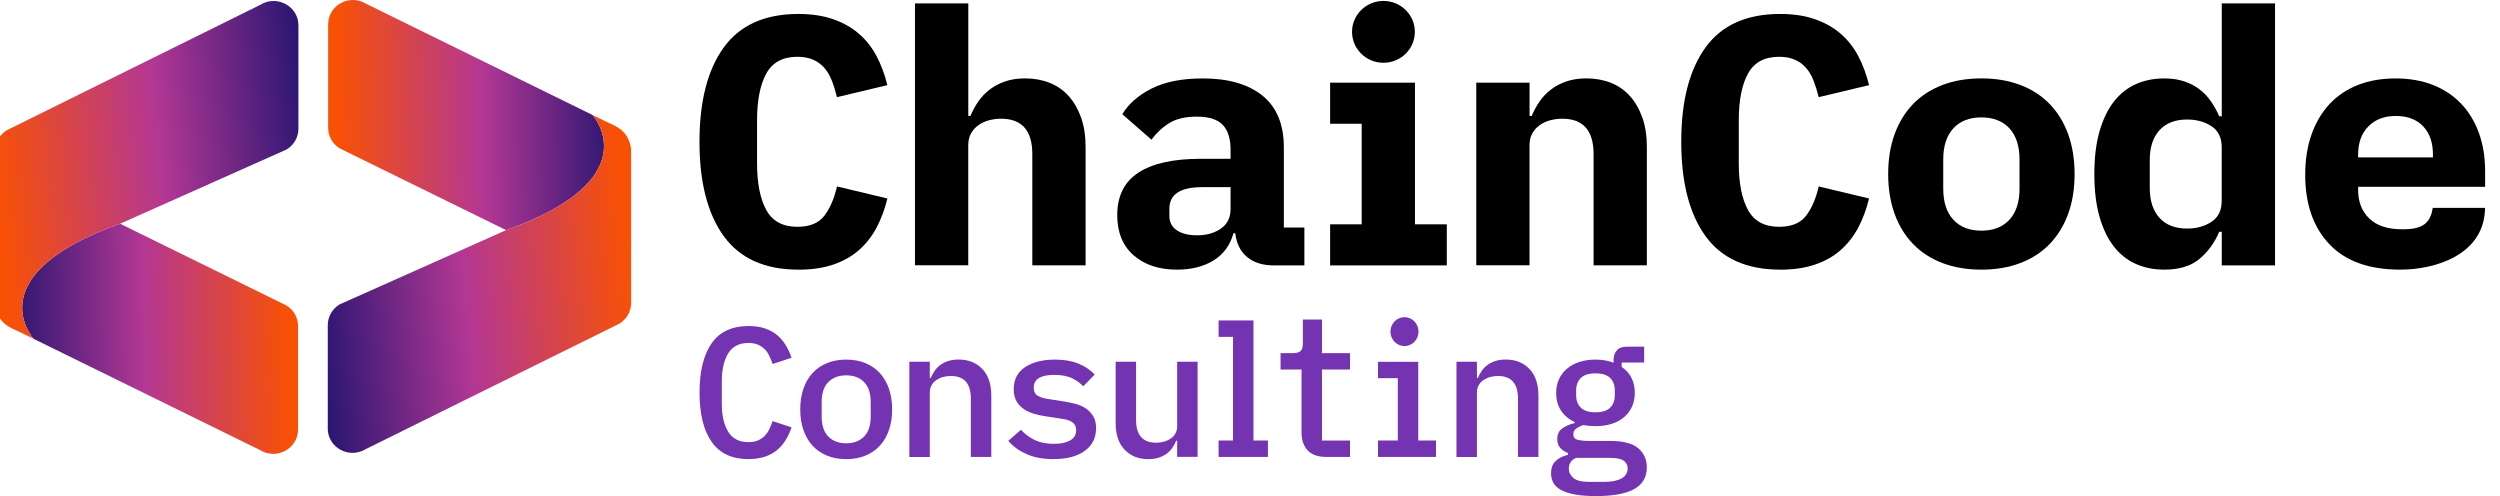 <svg width="252" height="50" viewBox="0 0 252 50" fill="none" xmlns="http://www.w3.org/2000/svg">
<g clip-path="url(#clip0_7_17228)">
<path d="M250.5 18.829V17.255C250.5 15.831 250.288 14.538 249.868 13.386C249.444 12.229 248.845 11.249 248.071 10.442C247.296 9.63 246.356 9.008 245.24 8.564C244.129 8.124 242.871 7.906 241.469 7.906C240.068 7.906 238.805 8.124 237.68 8.564C236.555 9.008 235.601 9.648 234.813 10.492C234.029 11.34 233.421 12.361 233.001 13.562C232.577 14.765 232.365 16.116 232.365 17.613C232.365 20.566 233.177 22.898 234.795 24.608C236.417 26.322 238.796 27.18 241.94 27.18C245.618 27.18 250.145 25.624 250.468 21.414C250.481 21.265 250.491 21.119 250.495 20.97V20.952H245.222C245.222 20.952 245.116 21.464 245.107 21.505C245.028 21.755 244.918 21.995 244.765 22.213C244.171 23.047 243.064 23.111 242.124 23.111C240.672 23.111 239.57 22.748 238.823 22.022C238.072 21.296 237.699 20.339 237.699 19.151V18.829H250.5ZM237.699 15.581C237.699 14.388 238.04 13.445 238.731 12.742C239.418 12.039 240.345 11.689 241.506 11.689C242.668 11.689 243.581 12.034 244.245 12.723C244.908 13.413 245.24 14.365 245.24 15.581V15.867H237.699V15.581Z" fill="black"/>
<path d="M80.484 27.18C77.1 27.18 74.588 26.055 72.956 23.805C71.324 21.555 70.508 18.384 70.508 14.293C70.508 10.201 71.324 7.031 72.956 4.781C74.588 2.531 77.096 1.406 80.484 1.406C81.788 1.406 82.945 1.579 83.946 1.923C84.951 2.268 85.813 2.749 86.541 3.37C87.265 3.987 87.864 4.74 88.339 5.62C88.809 6.5 89.178 7.489 89.445 8.582L84.365 9.793C84.222 9.199 84.052 8.65 83.858 8.151C83.665 7.652 83.416 7.221 83.116 6.867C82.812 6.509 82.438 6.232 81.991 6.028C81.544 5.829 81.005 5.724 80.378 5.724C78.903 5.724 77.856 6.291 77.239 7.421C76.621 8.55 76.312 10.115 76.312 12.116V16.47C76.312 18.471 76.621 20.035 77.239 21.165C77.856 22.294 78.903 22.861 80.378 22.861C81.636 22.861 82.549 22.48 83.116 21.718C83.683 20.956 84.102 19.981 84.37 18.793L89.45 20.008C89.182 21.101 88.814 22.09 88.343 22.97C87.873 23.85 87.274 24.608 86.546 25.238C85.822 25.869 84.955 26.349 83.95 26.685C82.945 27.016 81.793 27.184 80.488 27.184L80.484 27.18Z" fill="black"/>
<path d="M92.234 0.34H97.604V11.689H97.821C98.038 11.168 98.305 10.678 98.618 10.224C98.932 9.77 99.314 9.371 99.762 9.027C100.209 8.682 100.73 8.41 101.32 8.206C101.91 8.001 102.583 7.902 103.334 7.902C104.229 7.902 105.049 8.051 105.8 8.346C106.552 8.646 107.193 9.09 107.723 9.684C108.253 10.278 108.672 11.004 108.977 11.862C109.281 12.719 109.428 13.708 109.428 14.824V26.744H104.058V15.536C104.058 13.154 103.007 11.966 100.9 11.966C100.49 11.966 100.084 12.02 99.683 12.125C99.282 12.233 98.927 12.397 98.614 12.624C98.3 12.85 98.052 13.132 97.872 13.463C97.692 13.798 97.6 14.188 97.6 14.642V26.74H92.229V0.34H92.234Z" fill="black"/>
<path d="M128.397 26.753C127.286 26.753 126.388 26.472 125.715 25.914C125.037 25.356 124.636 24.553 124.516 23.505H124.336C123.995 24.721 123.327 25.637 122.322 26.254C121.317 26.871 120.091 27.18 118.639 27.18C116.827 27.18 115.37 26.699 114.269 25.733C113.167 24.771 112.618 23.419 112.618 21.682C112.618 19.754 113.333 18.325 114.757 17.4C116.182 16.47 118.274 16.007 121.031 16.007H124.041V15.078C124.041 13.984 123.783 13.159 123.262 12.596C122.741 12.039 121.865 11.757 120.635 11.757C119.496 11.757 118.579 11.97 117.878 12.401C117.177 12.828 116.573 13.39 116.066 14.08L113.13 11.512C113.757 10.464 114.743 9.603 116.085 8.922C117.426 8.246 119.15 7.906 121.252 7.906C123.815 7.906 125.816 8.482 127.254 9.639C128.692 10.796 129.412 12.537 129.412 14.869V22.934H131.481V26.753H128.397ZM120.671 23.719C121.616 23.719 122.414 23.492 123.064 23.043C123.719 22.589 124.041 21.936 124.041 21.079V18.865H121.174C118.975 18.865 117.873 19.591 117.873 21.042V21.755C117.873 22.399 118.127 22.884 118.634 23.22C119.141 23.555 119.819 23.719 120.667 23.719H120.671Z" fill="black"/>
<path d="M134.077 22.612H137.257V12.474H134.077V8.333H142.628V22.612H145.836V26.753H134.077V22.612Z" fill="black"/>
<path d="M148.809 26.753V8.333H154.18V11.689H154.396C154.613 11.168 154.88 10.678 155.194 10.224C155.507 9.77 155.89 9.371 156.337 9.027C156.784 8.682 157.305 8.41 157.895 8.206C158.485 8.001 159.158 7.902 159.91 7.902C160.804 7.902 161.624 8.051 162.376 8.346C163.127 8.646 163.768 9.09 164.298 9.684C164.828 10.278 165.248 11.004 165.552 11.862C165.856 12.719 166.004 13.708 166.004 14.824V26.744H160.633V15.536C160.633 13.154 159.582 11.966 157.476 11.966C157.065 11.966 156.66 12.02 156.259 12.125C155.858 12.233 155.503 12.397 155.189 12.624C154.876 12.85 154.627 13.132 154.447 13.463C154.267 13.798 154.175 14.188 154.175 14.642V26.74H148.805L148.809 26.753Z" fill="black"/>
<path d="M179.446 27.18C176.062 27.18 173.55 26.055 171.918 23.805C170.286 21.555 169.47 18.384 169.47 14.293C169.47 10.201 170.286 7.031 171.918 4.781C173.55 2.531 176.058 1.406 179.446 1.406C180.75 1.406 181.907 1.579 182.908 1.923C183.913 2.268 184.775 2.749 185.503 3.37C186.227 3.987 186.826 4.74 187.296 5.62C187.766 6.5 188.135 7.489 188.402 8.582L183.322 9.793C183.18 9.199 183.009 8.65 182.815 8.151C182.622 7.652 182.373 7.221 182.073 6.867C181.769 6.509 181.396 6.232 180.948 6.028C180.501 5.829 179.962 5.724 179.335 5.724C177.86 5.724 176.814 6.291 176.196 7.421C175.578 8.55 175.269 10.115 175.269 12.116V16.47C175.269 18.471 175.578 20.035 176.196 21.165C176.814 22.294 177.86 22.861 179.335 22.861C180.594 22.861 181.506 22.48 182.073 21.718C182.64 20.956 183.06 19.981 183.322 18.793L188.402 20.008C188.135 21.101 187.766 22.09 187.296 22.97C186.826 23.85 186.227 24.608 185.503 25.238C184.779 25.869 183.913 26.349 182.908 26.685C181.903 27.016 180.75 27.184 179.446 27.184V27.18Z" fill="black"/>
<path d="M199.724 27.18C198.272 27.18 196.967 26.957 195.805 26.517C194.644 26.077 193.657 25.442 192.851 24.608C192.039 23.773 191.417 22.766 190.984 21.573C190.55 20.385 190.329 19.038 190.329 17.541C190.329 16.044 190.546 14.697 190.984 13.508C191.417 12.32 192.039 11.308 192.851 10.474C193.662 9.639 194.644 9.004 195.805 8.564C196.967 8.124 198.272 7.902 199.724 7.902C201.176 7.902 202.48 8.124 203.642 8.564C204.804 9.004 205.786 9.639 206.597 10.474C207.408 11.308 208.03 12.32 208.464 13.508C208.897 14.697 209.118 16.044 209.118 17.541C209.118 19.038 208.902 20.385 208.464 21.573C208.03 22.762 207.404 23.773 206.597 24.608C205.786 25.442 204.799 26.077 203.642 26.517C202.48 26.957 201.176 27.18 199.724 27.18ZM199.724 23.251C200.931 23.251 201.876 22.884 202.554 22.145C203.232 21.41 203.568 20.362 203.568 19.006V16.08C203.568 14.724 203.227 13.676 202.554 12.941C201.876 12.202 200.931 11.834 199.724 11.834C198.516 11.834 197.571 12.202 196.893 12.941C196.216 13.681 195.879 14.724 195.879 16.08V19.006C195.879 20.362 196.216 21.41 196.893 22.145C197.571 22.884 198.511 23.251 199.724 23.251Z" fill="black"/>
<path d="M223.953 23.365H223.699C223.215 24.494 222.542 25.41 221.685 26.118C220.827 26.826 219.647 27.18 218.149 27.18C217.107 27.18 216.162 26.989 215.3 26.608C214.443 26.227 213.705 25.646 213.087 24.862C212.47 24.077 211.986 23.079 211.635 21.863C211.285 20.648 211.11 19.21 211.11 17.545C211.11 15.88 211.285 14.438 211.635 13.227C211.986 12.016 212.47 11.013 213.087 10.229C213.705 9.444 214.443 8.859 215.3 8.478C216.158 8.097 217.107 7.906 218.149 7.906C218.9 7.906 219.564 8.001 220.145 8.192C220.726 8.382 221.237 8.65 221.685 8.986C222.132 9.321 222.519 9.725 222.846 10.192C223.174 10.659 223.455 11.172 223.699 11.721H223.953V0.34H229.323V26.753H223.953V23.365ZM220.468 23.038C221.413 23.038 222.229 22.811 222.915 22.362C223.602 21.913 223.948 21.206 223.948 20.235V14.846C223.948 13.876 223.602 13.168 222.915 12.719C222.224 12.27 221.408 12.047 220.468 12.047C219.26 12.047 218.329 12.41 217.674 13.127C217.02 13.848 216.697 14.846 216.697 16.125V18.96C216.697 20.239 217.024 21.237 217.674 21.959C218.329 22.68 219.26 23.038 220.468 23.038Z" fill="black"/>
<path d="M139.452 6.328C141.201 6.328 142.618 4.932 142.618 3.211C142.618 1.49 141.201 0.095 139.452 0.095C137.703 0.095 136.285 1.49 136.285 3.211C136.285 4.932 137.703 6.328 139.452 6.328Z" fill="black"/>
<path d="M75.459 46.281C73.786 46.281 72.541 45.7 71.73 44.534C70.919 43.368 70.513 41.717 70.513 39.572C70.513 37.426 70.919 35.775 71.73 34.609C72.541 33.444 73.786 32.863 75.459 32.863C76.1 32.863 76.658 32.945 77.132 33.113C77.603 33.28 78.013 33.503 78.35 33.793C78.691 34.083 78.976 34.419 79.212 34.809C79.447 35.199 79.636 35.616 79.788 36.061L77.879 36.691C77.778 36.392 77.667 36.115 77.538 35.857C77.414 35.598 77.257 35.371 77.063 35.185C76.874 34.999 76.653 34.85 76.395 34.741C76.137 34.628 75.819 34.573 75.441 34.573C74.51 34.573 73.827 34.922 73.399 35.626C72.97 36.329 72.758 37.277 72.758 38.47V40.669C72.758 41.862 72.97 42.81 73.399 43.514C73.827 44.217 74.505 44.566 75.441 44.566C75.819 44.566 76.137 44.511 76.395 44.398C76.653 44.285 76.874 44.139 77.063 43.953C77.252 43.768 77.409 43.545 77.538 43.282C77.663 43.024 77.778 42.742 77.879 42.448L79.788 43.078C79.636 43.523 79.447 43.94 79.212 44.33C78.976 44.72 78.691 45.056 78.35 45.346C78.008 45.636 77.603 45.863 77.132 46.026C76.662 46.19 76.105 46.276 75.459 46.276V46.281Z" fill="#7434B1"/>
<path d="M85.296 46.281C84.577 46.281 83.932 46.163 83.36 45.927C82.789 45.691 82.3 45.355 81.904 44.924C81.507 44.489 81.203 43.963 80.986 43.346C80.774 42.724 80.664 42.03 80.664 41.264C80.664 40.497 80.77 39.803 80.986 39.182C81.198 38.56 81.507 38.034 81.904 37.603C82.3 37.168 82.784 36.837 83.36 36.601C83.932 36.365 84.577 36.247 85.296 36.247C86.016 36.247 86.661 36.365 87.232 36.601C87.804 36.837 88.293 37.172 88.689 37.603C89.086 38.039 89.39 38.565 89.606 39.182C89.819 39.803 89.929 40.497 89.929 41.264C89.929 42.03 89.823 42.724 89.606 43.346C89.394 43.967 89.086 44.493 88.689 44.924C88.293 45.36 87.809 45.691 87.232 45.927C86.656 46.163 86.016 46.281 85.296 46.281ZM85.296 44.684C86.052 44.684 86.652 44.457 87.099 44.004C87.546 43.55 87.767 42.879 87.767 41.985V40.533C87.767 39.64 87.541 38.968 87.099 38.515C86.652 38.061 86.052 37.834 85.296 37.834C84.54 37.834 83.941 38.061 83.494 38.515C83.047 38.968 82.826 39.64 82.826 40.533V41.985C82.826 42.879 83.047 43.55 83.494 44.004C83.941 44.457 84.54 44.684 85.296 44.684Z" fill="#7434B1"/>
<path d="M91.662 46.058V36.465H93.723V38.102H93.82C93.921 37.853 94.05 37.617 94.207 37.386C94.364 37.154 94.557 36.959 94.783 36.791C95.009 36.623 95.276 36.492 95.576 36.392C95.88 36.292 96.231 36.242 96.636 36.242C97.618 36.242 98.411 36.56 99.015 37.19C99.619 37.821 99.923 38.719 99.923 39.885V46.058H97.862V40.184C97.862 38.66 97.189 37.898 95.839 37.898C95.576 37.898 95.318 37.934 95.064 38.002C94.811 38.07 94.585 38.175 94.382 38.311C94.179 38.447 94.018 38.619 93.903 38.832C93.783 39.046 93.723 39.286 93.723 39.558V46.063H91.662V46.058Z" fill="#7434B1"/>
<path d="M106.211 46.281C105.15 46.281 104.242 46.113 103.482 45.777C102.721 45.441 102.108 44.997 101.638 44.439L102.905 43.323C103.334 43.781 103.814 44.13 104.348 44.375C104.883 44.62 105.515 44.738 106.248 44.738C106.916 44.738 107.455 44.625 107.861 44.403C108.271 44.18 108.474 43.831 108.474 43.364C108.474 43.164 108.437 42.996 108.359 42.86C108.285 42.724 108.174 42.611 108.036 42.525C107.898 42.438 107.736 42.37 107.557 42.321C107.372 42.271 107.183 42.234 106.98 42.207L105.432 41.967C105.054 41.917 104.671 41.835 104.279 41.726C103.887 41.617 103.542 41.459 103.233 41.255C102.924 41.05 102.67 40.788 102.477 40.465C102.283 40.143 102.182 39.735 102.182 39.241C102.182 38.261 102.564 37.517 103.325 37.009C104.086 36.501 105.091 36.247 106.34 36.247C107.248 36.247 108.032 36.379 108.691 36.646C109.35 36.914 109.903 37.281 110.346 37.753L109.193 38.941C108.94 38.656 108.585 38.392 108.114 38.152C107.644 37.912 107.031 37.789 106.261 37.789C104.888 37.789 104.201 38.216 104.201 39.073C104.201 39.481 104.348 39.762 104.643 39.916C104.938 40.071 105.289 40.175 105.69 40.225L107.239 40.465C107.63 40.529 108.018 40.606 108.4 40.706C108.783 40.806 109.129 40.955 109.437 41.159C109.746 41.364 109.995 41.627 110.193 41.949C110.387 42.271 110.484 42.679 110.484 43.173C110.484 44.139 110.101 44.902 109.341 45.45C108.58 46.004 107.529 46.276 106.197 46.276L106.211 46.281Z" fill="#7434B1"/>
<path d="M118.657 44.421H118.56C118.459 44.67 118.33 44.906 118.173 45.137C118.016 45.369 117.823 45.564 117.597 45.732C117.371 45.9 117.104 46.031 116.804 46.131C116.5 46.231 116.149 46.281 115.744 46.281C114.762 46.281 113.969 45.963 113.365 45.333C112.761 44.702 112.457 43.804 112.457 42.638V36.465H114.517V42.339C114.517 43.863 115.19 44.625 116.541 44.625C116.804 44.625 117.062 44.589 117.316 44.52C117.569 44.453 117.795 44.348 117.998 44.212C118.201 44.076 118.357 43.904 118.477 43.7C118.597 43.495 118.657 43.251 118.657 42.965V36.46H120.718V46.054H118.657V44.416V44.421Z" fill="#7434B1"/>
<path d="M122.833 44.403H124.29V33.956H122.833V32.301H126.351V44.403H127.807V46.058H122.833V44.403Z" fill="#7434B1"/>
<path d="M133.689 46.058C132.832 46.058 132.205 45.831 131.799 45.382C131.398 44.929 131.195 44.348 131.195 43.632V37.249H129.08V35.594H130.329C130.693 35.594 130.951 35.521 131.103 35.381C131.255 35.24 131.329 34.981 131.329 34.609V32.21H133.256V35.594H136.082V37.249H133.256V44.403H136.082V46.058H133.689Z" fill="#7434B1"/>
<path d="M138.903 44.403H140.899V38.12H138.903V36.469H142.96V44.403H144.748V46.058H138.903V44.403Z" fill="#7434B1"/>
<path d="M146.813 46.058V36.465H148.874V38.102H148.971C149.072 37.853 149.201 37.617 149.358 37.386C149.515 37.154 149.708 36.959 149.934 36.791C150.16 36.623 150.427 36.492 150.727 36.392C151.031 36.292 151.381 36.242 151.787 36.242C152.769 36.242 153.562 36.56 154.166 37.19C154.77 37.821 155.074 38.719 155.074 39.885V46.058H153.013V40.184C153.013 38.66 152.34 37.898 150.99 37.898C150.727 37.898 150.469 37.934 150.215 38.002C149.962 38.07 149.736 38.175 149.533 38.311C149.33 38.447 149.169 38.619 149.054 38.832C148.934 39.046 148.874 39.286 148.874 39.558V46.063H146.813V46.058Z" fill="#7434B1"/>
<path d="M165.999 47.102C165.999 48.095 165.575 48.825 164.731 49.297C163.888 49.769 162.602 50.005 160.878 50.005C160.034 50.005 159.324 49.95 158.752 49.846C158.181 49.741 157.715 49.587 157.356 49.392C156.996 49.193 156.738 48.952 156.581 48.666C156.425 48.381 156.346 48.059 156.346 47.7C156.346 47.179 156.494 46.775 156.789 46.485C157.084 46.194 157.503 45.981 158.047 45.845V45.659C157.72 45.537 157.457 45.36 157.264 45.137C157.07 44.915 156.973 44.625 156.973 44.262C156.973 43.79 157.134 43.436 157.466 43.191C157.794 42.951 158.218 42.765 158.734 42.643V42.547C158.144 42.275 157.683 41.89 157.356 41.395C157.028 40.901 156.862 40.307 156.862 39.613C156.862 39.105 156.955 38.642 157.144 38.229C157.333 37.816 157.6 37.463 157.946 37.168C158.291 36.877 158.706 36.651 159.19 36.487C159.674 36.329 160.218 36.247 160.822 36.247C161.504 36.247 162.113 36.351 162.652 36.564V36.247C162.652 35.875 162.758 35.566 162.975 35.317C163.187 35.068 163.514 34.945 163.957 34.945H165.732V36.542H163.464V36.986C163.892 37.272 164.22 37.635 164.445 38.075C164.671 38.515 164.787 39.028 164.787 39.608C164.787 40.116 164.694 40.579 164.505 40.992C164.316 41.409 164.049 41.758 163.703 42.053C163.358 42.343 162.943 42.566 162.459 42.724C161.975 42.879 161.431 42.956 160.822 42.956C160.394 42.956 159.992 42.919 159.614 42.842C159.389 42.906 159.163 43.01 158.932 43.16C158.706 43.309 158.591 43.514 158.591 43.772C158.591 44.072 158.734 44.257 159.024 44.33C159.315 44.403 159.674 44.443 160.103 44.443H162.293C163.602 44.443 164.547 44.688 165.128 45.178C165.709 45.668 165.999 46.308 165.999 47.102ZM164.072 47.219C164.072 46.893 163.938 46.634 163.676 46.444C163.413 46.249 162.934 46.154 162.237 46.154H158.854C158.374 46.38 158.135 46.739 158.135 47.238C158.135 47.6 158.287 47.913 158.596 48.176C158.905 48.44 159.416 48.571 160.135 48.571H161.666C162.445 48.571 163.04 48.458 163.45 48.226C163.86 47.995 164.063 47.659 164.063 47.224L164.072 47.219ZM160.827 41.559C161.495 41.559 161.984 41.404 162.302 41.096C162.615 40.787 162.772 40.37 162.772 39.849V39.345C162.772 38.823 162.615 38.411 162.302 38.098C161.989 37.789 161.495 37.635 160.827 37.635C160.158 37.635 159.67 37.789 159.352 38.098C159.038 38.406 158.877 38.823 158.877 39.345V39.849C158.877 40.37 159.034 40.783 159.352 41.096C159.665 41.404 160.158 41.559 160.827 41.559Z" fill="#7434B1"/>
<path d="M141.572 34.882C142.354 34.882 142.987 34.23 142.987 33.426C142.987 32.621 142.354 31.97 141.572 31.97C140.79 31.97 140.157 32.621 140.157 33.426C140.157 34.23 140.79 34.882 141.572 34.882Z" fill="#7434B1"/>
<path d="M30.044 32.872V43.287C30.044 45.215 27.896 46.394 26.232 45.378L3.381 34.151C3.036 33.748 -1.971 27.583 12.108 22.553L28.864 30.786C29.602 31.23 30.044 32.019 30.044 32.872Z" fill="url(#paint0_linear_7_17228)"/>
<path d="M30.081 2.558V12.977C30.081 13.826 29.634 14.615 28.896 15.064L12.107 22.553C-1.971 27.583 3.036 33.748 3.381 34.151C3.008 33.965 2.63 33.784 2.257 33.598C1.395 33.172 0.491 32.904 -0.035 32.047C-0.306 31.607 -0.495 31.058 -0.495 30.541V15.214C-0.495 14.365 -0.048 13.576 0.685 13.127L26.264 0.472C27.928 -0.544 30.081 0.635 30.081 2.558Z" fill="url(#paint1_linear_7_17228)"/>
<path d="M33.077 12.878V2.463C33.077 0.535 35.225 -0.644 36.889 0.372L59.74 11.598C60.086 12.002 65.092 18.167 51.014 23.197L34.257 14.964C33.52 14.52 33.077 13.73 33.077 12.878Z" fill="url(#paint2_linear_7_17228)"/>
<path d="M33.04 43.191V32.772C33.04 31.924 33.487 31.135 34.225 30.686L51.014 23.197C65.092 18.167 60.086 12.002 59.74 11.598C60.113 11.784 60.491 11.966 60.865 12.152C61.727 12.578 62.63 12.846 63.156 13.703C63.428 14.143 63.617 14.692 63.617 15.209V30.536C63.617 31.384 63.17 32.174 62.437 32.623L36.853 45.278C35.188 46.294 33.036 45.115 33.036 43.191H33.04Z" fill="url(#paint3_linear_7_17228)"/>
</g>
<defs>
<linearGradient id="paint0_linear_7_17228" x1="1.238" y1="34.405" x2="29.32" y2="34.007" gradientUnits="userSpaceOnUse">
<stop stop-color="#2A1672"/>
<stop offset="0.47" stop-color="#B33794"/>
<stop offset="1" stop-color="#F95103"/>
</linearGradient>
<linearGradient id="paint1_linear_7_17228" x1="31.279" y1="15.608" x2="-0.578" y2="18.751" gradientUnits="userSpaceOnUse">
<stop stop-color="#2A1672"/>
<stop offset="0.47" stop-color="#B33794"/>
<stop offset="1" stop-color="#F95103"/>
</linearGradient>
<linearGradient id="paint2_linear_7_17228" x1="61.879" y1="11.345" x2="33.797" y2="11.743" gradientUnits="userSpaceOnUse">
<stop stop-color="#2A1672"/>
<stop offset="0.47" stop-color="#B33794"/>
<stop offset="1" stop-color="#F95103"/>
</linearGradient>
<linearGradient id="paint3_linear_7_17228" x1="31.837" y1="30.142" x2="63.695" y2="26.999" gradientUnits="userSpaceOnUse">
<stop stop-color="#2A1672"/>
<stop offset="0.47" stop-color="#B33794"/>
<stop offset="1" stop-color="#F95103"/>
</linearGradient>
<clipPath id="clip0_7_17228">
<rect width="252" height="50" fill="white"/>
</clipPath>
</defs>
</svg>
